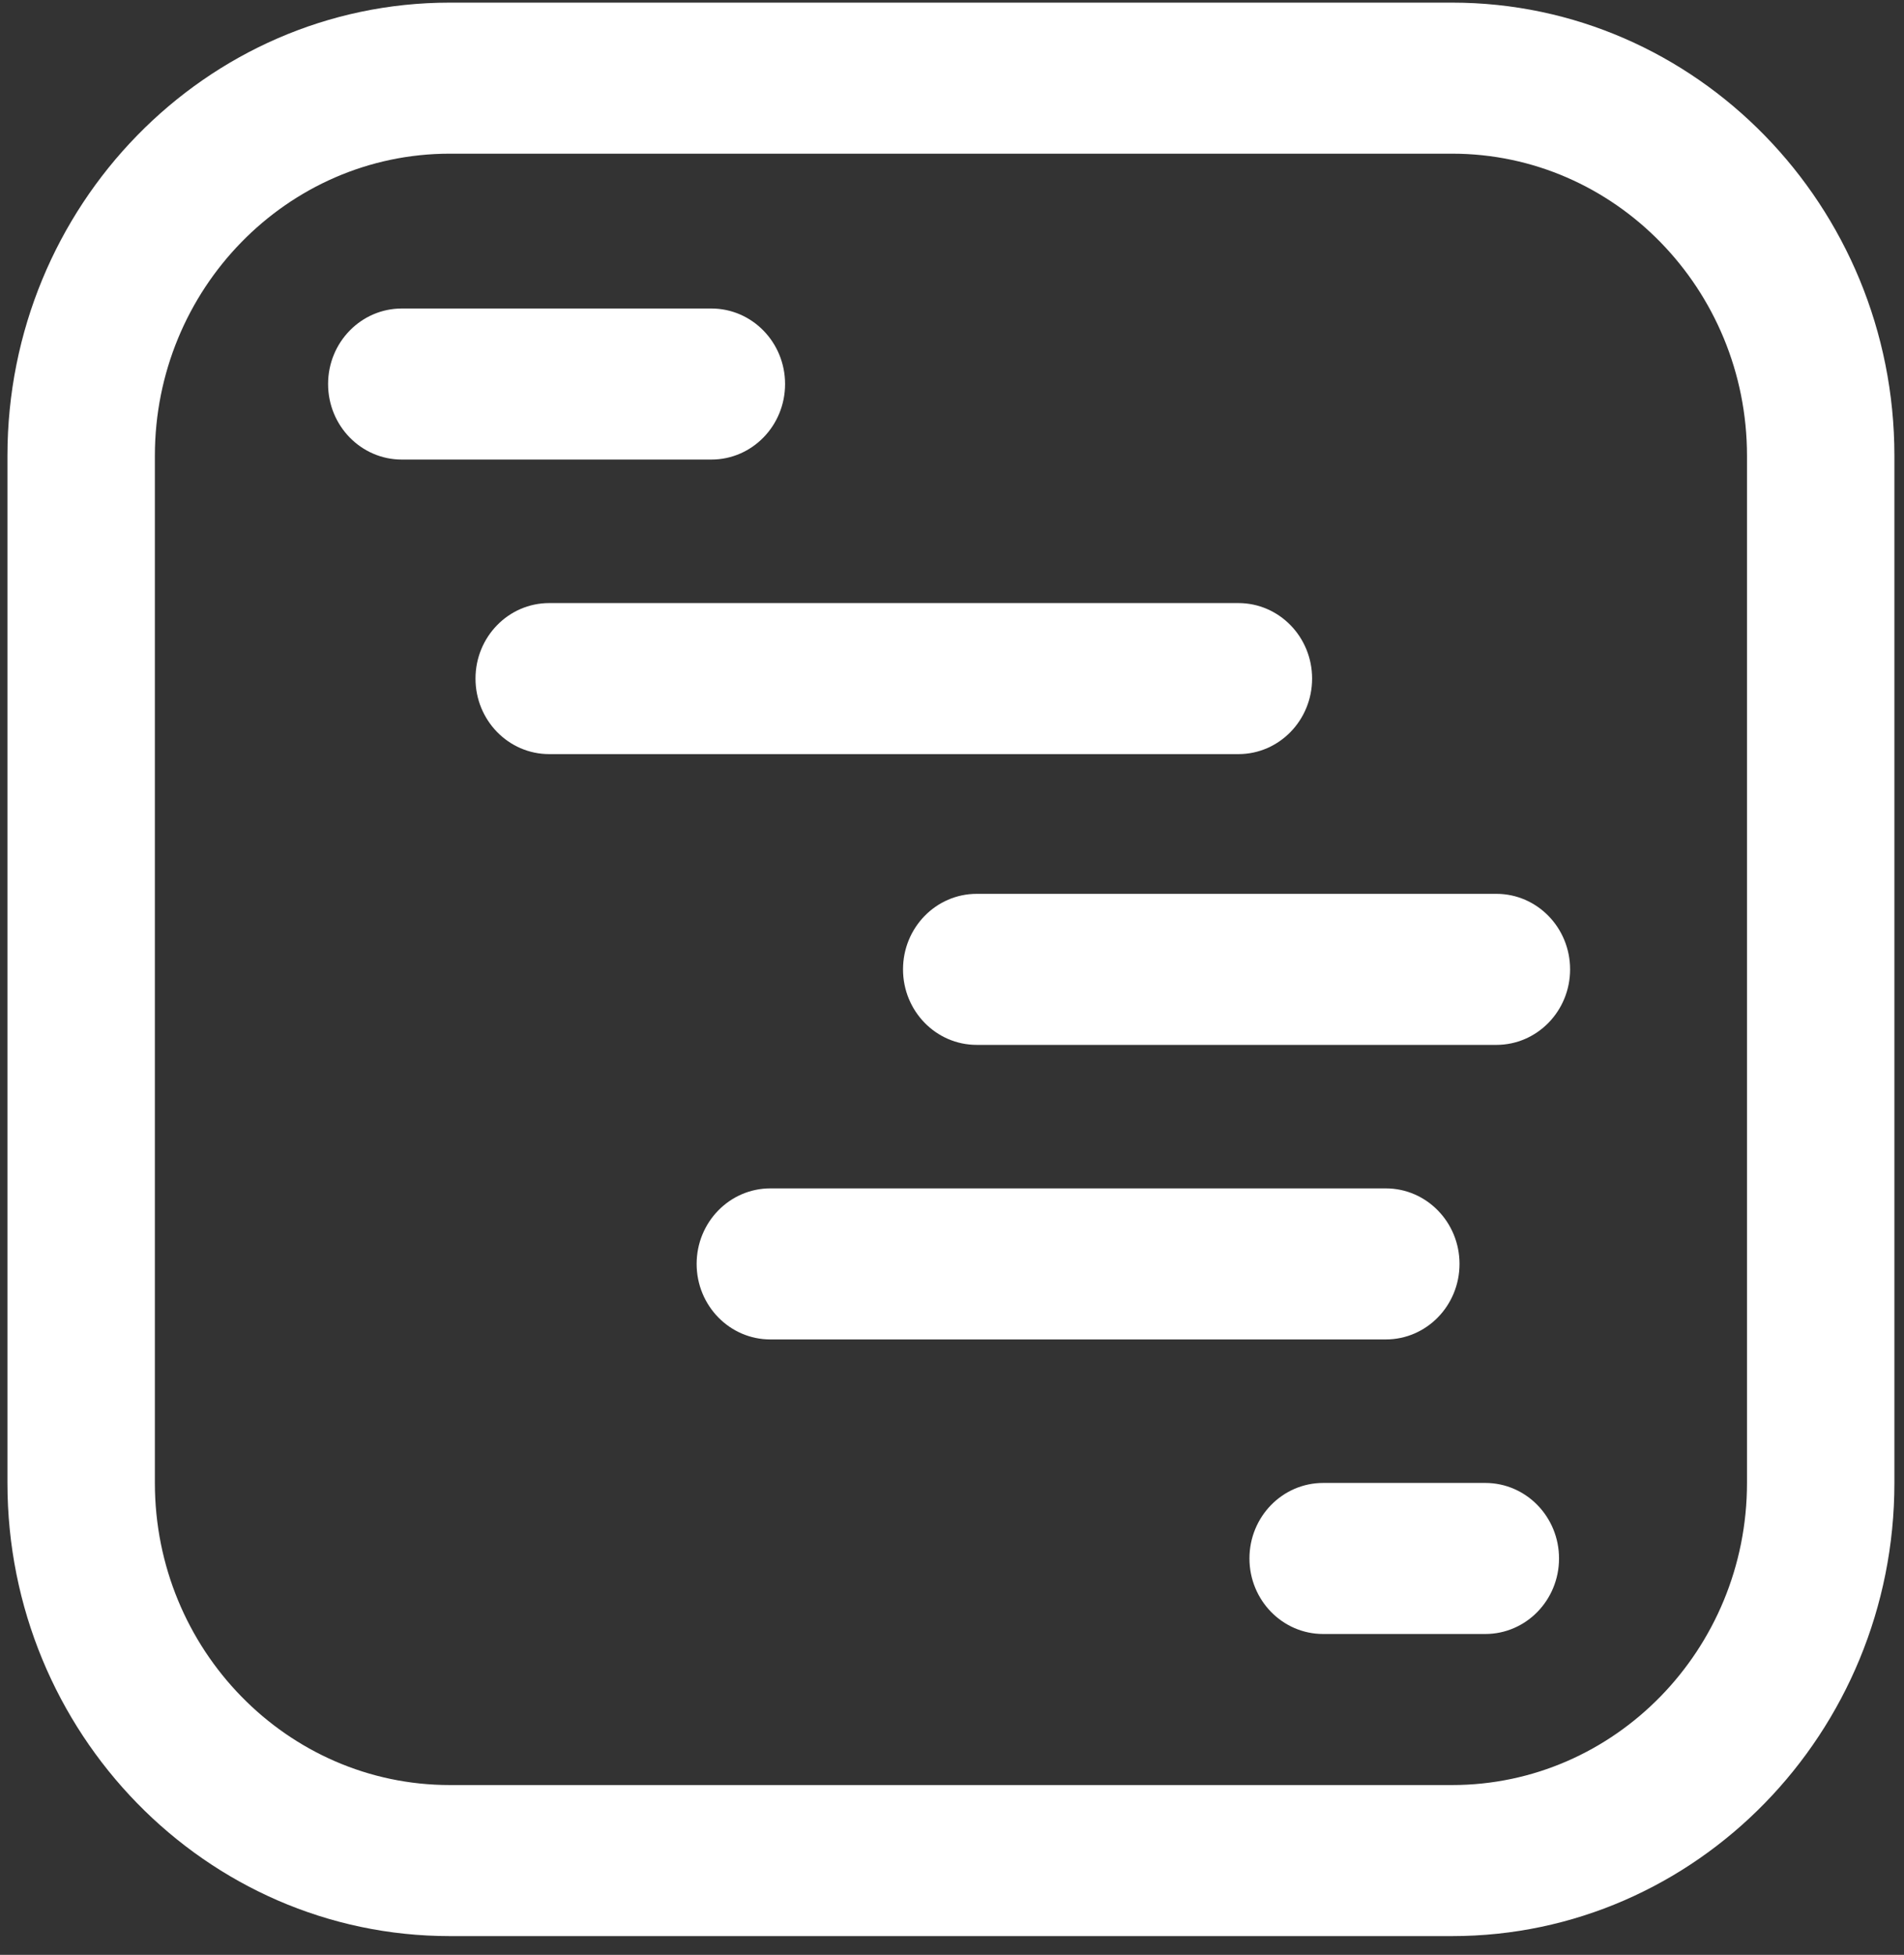 <svg width="76" height="78" viewBox="0 0 76 78" fill="none" xmlns="http://www.w3.org/2000/svg">
<rect x="0" y="0" width="76" height="78" fill="#333333" stroke="none"/>
<g id="002-gantt chart" clip-path="url(#clip0_8_1076)">
<path id="Vector" d="M57.964 77.252H17.951C8.217 77.252 0.297 69.141 0.297 59.171V18.186C0.297 8.216 8.217 0.105 17.951 0.105H57.964C67.698 0.105 75.617 8.216 75.617 18.186V59.171C75.617 69.141 67.698 77.252 57.964 77.252ZM17.951 6.132C11.461 6.132 6.182 11.54 6.182 18.186V59.171C6.182 65.817 11.461 71.225 17.951 71.225H57.964C64.453 71.225 69.733 65.817 69.733 59.171V18.186C69.733 11.54 64.453 6.132 57.964 6.132H17.951ZM62.672 38.679C62.672 37.014 61.354 35.665 59.73 35.665H38.987C37.362 35.665 36.045 37.014 36.045 38.679C36.045 40.343 37.362 41.692 38.987 41.692H59.73C61.354 41.692 62.672 40.343 62.672 38.679ZM52.374 27.076C52.374 25.412 51.057 24.063 49.432 24.063H21.922C20.297 24.063 18.98 25.412 18.98 27.076C18.98 28.741 20.297 30.09 21.922 30.09H49.432C51.057 30.09 52.374 28.741 52.374 27.076ZM31.337 15.323C31.337 13.659 30.02 12.31 28.395 12.31H16.038C14.413 12.31 13.096 13.659 13.096 15.323C13.096 16.988 14.413 18.337 16.038 18.337H28.395C30.02 18.337 31.337 16.988 31.337 15.323ZM58.258 50.431C58.258 48.767 56.941 47.418 55.316 47.418H30.749C29.124 47.418 27.807 48.767 27.807 50.431C27.807 52.096 29.124 53.445 30.749 53.445H55.316C56.941 53.445 58.258 52.096 58.258 50.431ZM62.23 62.184C62.23 60.52 60.913 59.171 59.288 59.171H52.815C51.19 59.171 49.873 60.52 49.873 62.184C49.873 63.849 51.19 65.198 52.815 65.198H59.288C60.913 65.198 62.23 63.849 62.23 62.184Z" fill="white"/>
</g>
<defs>
<clipPath id="clip0_8_1076">
<rect width="75.32" height="77.147" fill="white" transform="translate(0.297 0.105)"/>
</clipPath>
</defs>
</svg>
